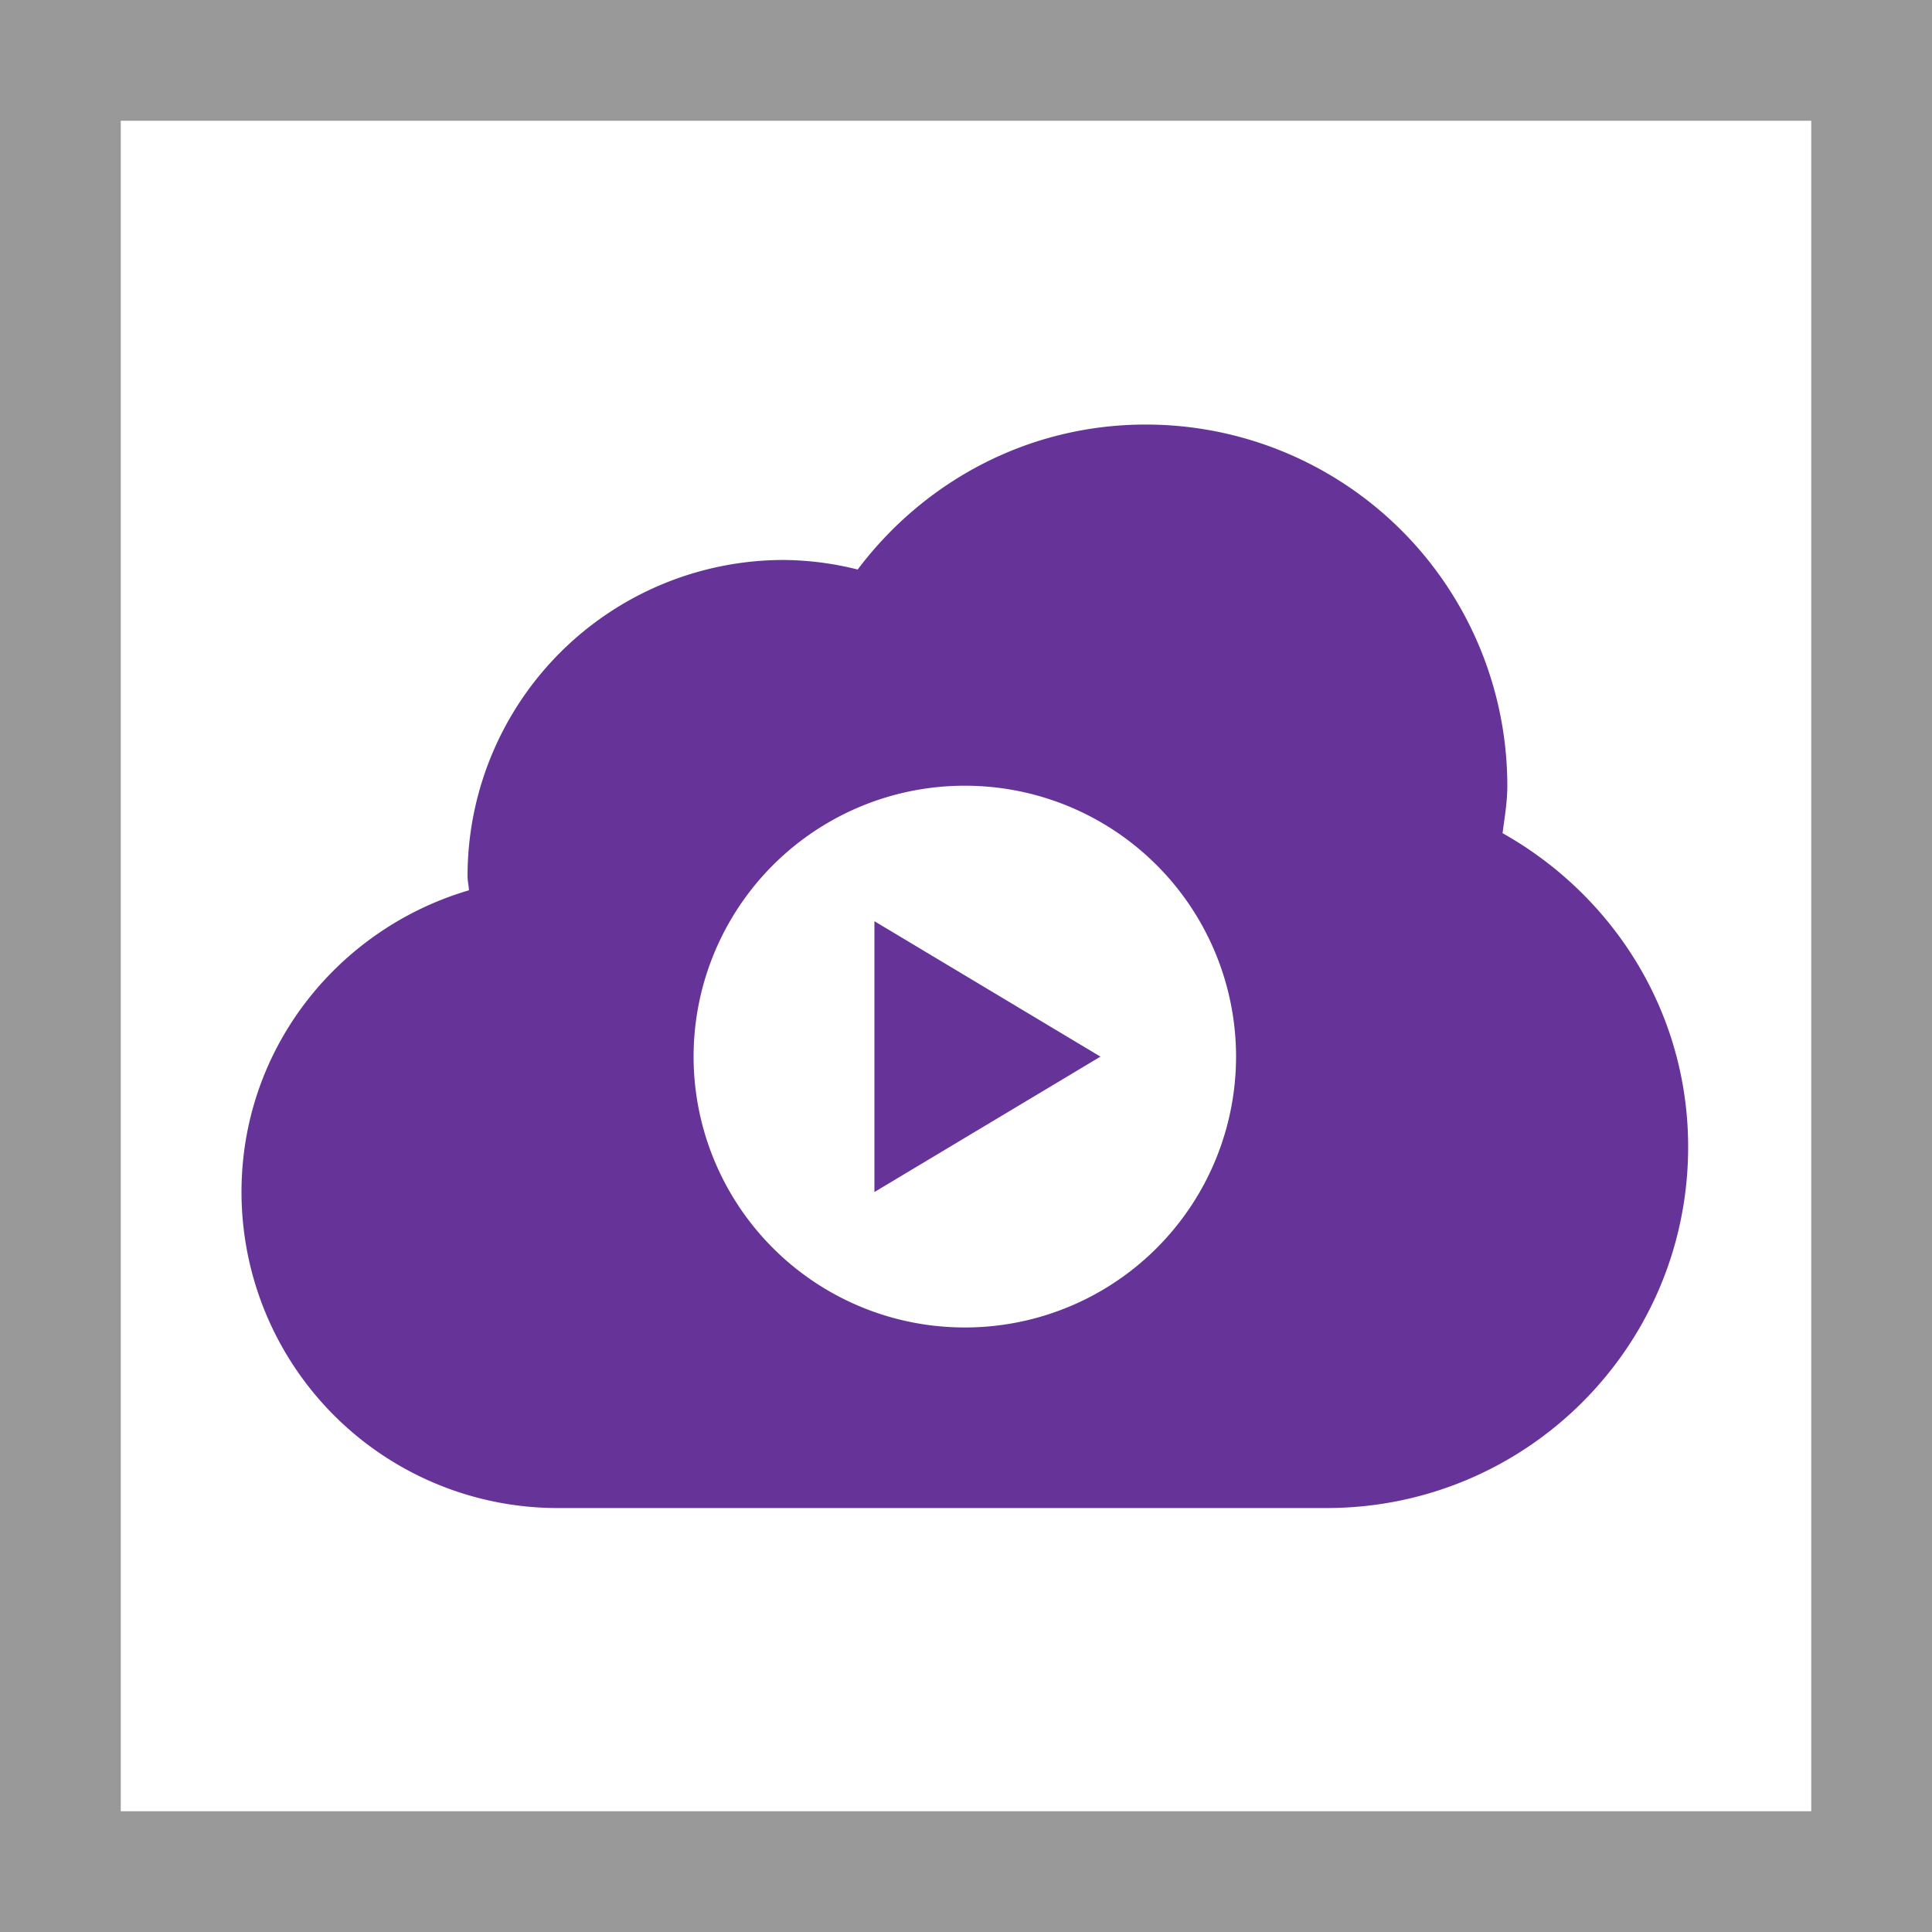 <svg width="32" height="32" viewBox="0 0 32 32" xmlns="http://www.w3.org/2000/svg">
  <g fill="none" fill-rule="evenodd">
    <path fill="#fff" d="M0 0h32v32H0z"/>
    <path fill="#999" d="M0 0v32h32V0H0zm2 2h28v28H2V2z"/>
    <path fill="#639" d="M24.887 13.8c.034-.26.079-.517.079-.786a5.986 5.986 0 0 0-5.99-5.982c-1.957 0-3.678.95-4.77 2.401a5.178 5.178 0 0 0-1.22-.158 5.237 5.237 0 0 0-5.242 5.235c0 .082.02.155.023.236C5.596 15.385 4 17.368 4 19.744a5.237 5.237 0 0 0 5.241 5.234h12.73c3.31 0 5.99-2.676 5.99-5.982 0-2.24-1.248-4.17-3.074-5.196zm-8.906-.786a4.49 4.49 0 0 1 4.492 4.487 4.489 4.489 0 0 1-4.492 4.486 4.489 4.489 0 0 1-4.493-4.486 4.49 4.49 0 0 1 4.493-4.487zm-1.498 2.244v4.486l3.744-2.243-3.744-2.243z"/>
  </g>
</svg>
